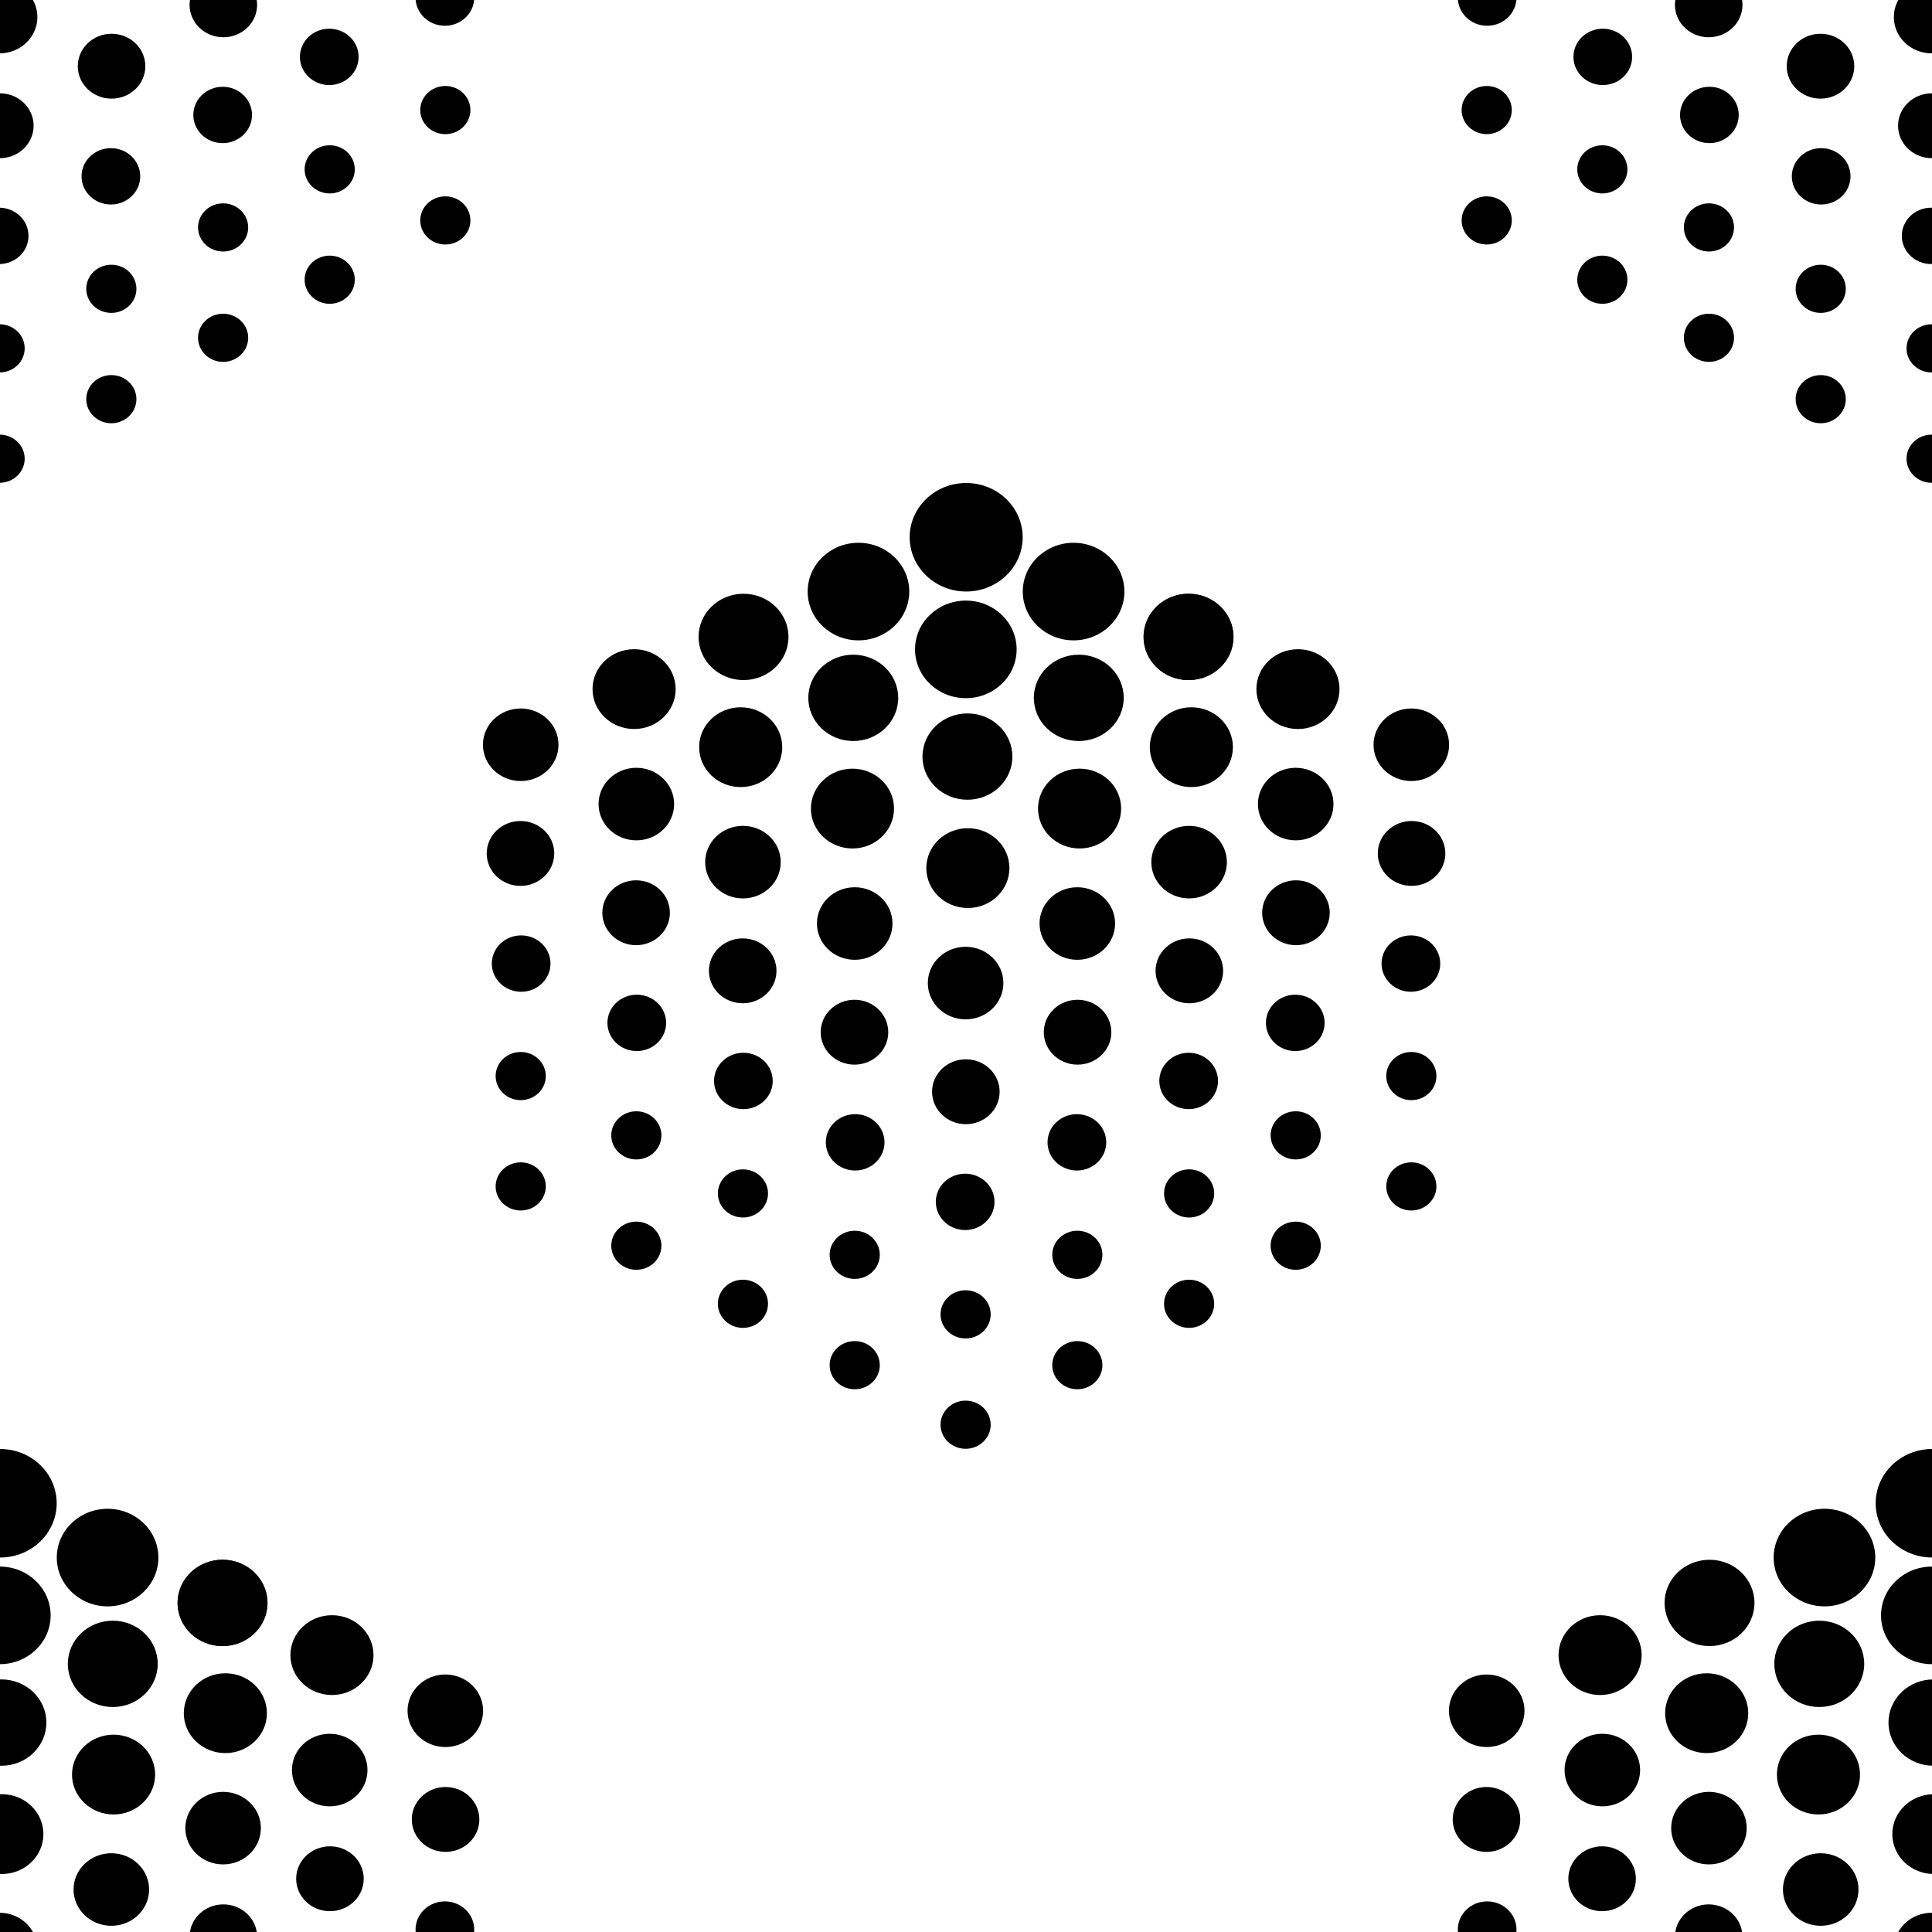 <?xml version="1.0" encoding="UTF-8" standalone="no"?>
<!DOCTYPE svg PUBLIC "-//W3C//DTD SVG 1.1//EN" "http://www.w3.org/Graphics/SVG/1.1/DTD/svg11.dtd">
<svg width="100%" height="100%" viewBox="0 0 1800 1800" version="1.1" xmlns="http://www.w3.org/2000/svg" xmlns:xlink="http://www.w3.org/1999/xlink" xml:space="preserve" xmlns:serif="http://www.serif.com/" style="fill-rule:evenodd;clip-rule:evenodd;stroke-linejoin:round;stroke-miterlimit:2;">
    <g id="halftone-tile" serif:id="halftone tile" transform="matrix(1,0,0,1,187.5,187.5)">
    </g>
    <g transform="matrix(1.032,0,0,0.991,164.267,150.661)">
        <g transform="matrix(1.032,0,0,1.032,-24.286,-9.641)">
            <circle cx="714.5" cy="351.465" r="49.426"/>
        </g>
        <g transform="matrix(0.928,0,0,0.928,49.714,132.322)">
            <circle cx="714.5" cy="351.465" r="49.426"/>
        </g>
        <g transform="matrix(0.821,0,0,0.821,127.609,270.708)">
            <circle cx="714.5" cy="351.465" r="49.426"/>
        </g>
        <g transform="matrix(0.759,0,0,0.759,172.291,397.347)">
            <circle cx="714.5" cy="351.465" r="49.426"/>
        </g>
        <g transform="matrix(0.69,0,0,0.69,219.56,529.668)">
            <circle cx="714.5" cy="351.465" r="49.426"/>
        </g>
        <g transform="matrix(0.617,0,0,0.617,271.933,657.507)">
            <circle cx="714.5" cy="351.465" r="49.426"/>
        </g>
        <g transform="matrix(0.536,0,0,0.536,329.195,789.509)">
            <circle cx="714.5" cy="351.465" r="49.426"/>
        </g>
        <g transform="matrix(0.458,0,0,0.458,385.326,922.676)">
            <circle cx="714.5" cy="351.465" r="49.426"/>
        </g>
        <g transform="matrix(0.458,0,0,0.458,385.326,1026.43)">
            <circle cx="714.5" cy="351.465" r="49.426"/>
        </g>
        <g transform="matrix(0.759,0,0,0.759,273.151,341.374)">
            <circle cx="714.5" cy="351.465" r="49.426"/>
        </g>
        <g transform="matrix(0.69,0,0,0.69,320.42,473.695)">
            <circle cx="714.5" cy="351.465" r="49.426"/>
        </g>
        <g transform="matrix(0.617,0,0,0.617,372.792,601.534)">
            <circle cx="714.5" cy="351.465" r="49.426"/>
        </g>
        <g transform="matrix(0.536,0,0,0.536,430.054,733.536)">
            <circle cx="714.5" cy="351.465" r="49.426"/>
        </g>
        <g transform="matrix(0.458,0,0,0.458,486.186,866.702)">
            <circle cx="714.5" cy="351.465" r="49.426"/>
        </g>
        <g transform="matrix(0.458,0,0,0.458,486.186,970.452)">
            <circle cx="714.5" cy="351.465" r="49.426"/>
        </g>
        <g transform="matrix(0.759,0,0,0.759,374.064,283.667)">
            <circle cx="714.5" cy="351.465" r="49.426"/>
        </g>
        <g transform="matrix(0.69,0,0,0.69,421.333,415.988)">
            <circle cx="714.5" cy="351.465" r="49.426"/>
        </g>
        <g transform="matrix(0.617,0,0,0.617,473.706,543.827)">
            <circle cx="714.5" cy="351.465" r="49.426"/>
        </g>
        <g transform="matrix(0.536,0,0,0.536,530.968,675.829)">
            <circle cx="714.5" cy="351.465" r="49.426"/>
        </g>
        <g transform="matrix(0.458,0,0,0.458,587.099,808.996)">
            <circle cx="714.5" cy="351.465" r="49.426"/>
        </g>
        <g transform="matrix(0.458,0,0,0.458,587.099,912.746)">
            <circle cx="714.5" cy="351.465" r="49.426"/>
        </g>
        <g transform="matrix(0.759,0,0,0.759,470.299,229.07)">
            <circle cx="714.5" cy="351.465" r="49.426"/>
        </g>
        <g transform="matrix(0.69,0,0,0.69,517.568,361.391)">
            <circle cx="714.5" cy="351.465" r="49.426"/>
        </g>
        <g transform="matrix(0.617,0,0,0.617,569.941,489.23)">
            <circle cx="714.5" cy="351.465" r="49.426"/>
        </g>
        <g transform="matrix(0.536,0,0,0.536,627.203,621.232)">
            <circle cx="714.5" cy="351.465" r="49.426"/>
        </g>
        <g transform="matrix(0.458,0,0,0.458,683.334,754.398)">
            <circle cx="714.5" cy="351.465" r="49.426"/>
        </g>
        <g transform="matrix(0.458,0,0,0.458,683.334,858.148)">
            <circle cx="714.5" cy="351.465" r="49.426"/>
        </g>
        <g transform="matrix(0.69,0,0,0.69,621.953,305.643)">
            <circle cx="714.5" cy="351.465" r="49.426"/>
        </g>
        <g transform="matrix(0.617,0,0,0.617,674.326,433.482)">
            <circle cx="714.5" cy="351.465" r="49.426"/>
        </g>
        <g transform="matrix(0.536,0,0,0.536,731.588,565.484)">
            <circle cx="714.5" cy="351.465" r="49.426"/>
        </g>
        <g transform="matrix(0.458,0,0,0.458,787.719,698.65)">
            <circle cx="714.5" cy="351.465" r="49.426"/>
        </g>
        <g transform="matrix(0.458,0,0,0.458,787.719,802.4)">
            <circle cx="714.5" cy="351.465" r="49.426"/>
        </g>
        <g transform="matrix(0.821,0,0,0.821,228.133,215.503)">
            <circle cx="714.5" cy="351.465" r="49.426"/>
        </g>
        <g transform="matrix(0.821,0,0,0.821,327.214,158.208)">
            <circle cx="714.5" cy="351.465" r="49.426"/>
        </g>
        <g transform="matrix(0.821,0,0,0.821,327.214,158.208)">
            <circle cx="714.5" cy="351.465" r="49.426"/>
        </g>
        <g transform="matrix(0.928,0,0,0.928,146.988,77.968)">
            <circle cx="714.5" cy="351.465" r="49.426"/>
        </g>
        <g transform="matrix(-0.759,0,0,0.759,1152.73,341.374)">
            <circle cx="714.5" cy="351.465" r="49.426"/>
        </g>
        <g transform="matrix(-0.69,0,0,0.69,1105.46,473.695)">
            <circle cx="714.5" cy="351.465" r="49.426"/>
        </g>
        <g transform="matrix(-0.617,0,0,0.617,1053.09,601.534)">
            <circle cx="714.5" cy="351.465" r="49.426"/>
        </g>
        <g transform="matrix(-0.536,0,0,0.536,995.827,733.536)">
            <circle cx="714.5" cy="351.465" r="49.426"/>
        </g>
        <g transform="matrix(-0.458,0,0,0.458,939.696,866.702)">
            <circle cx="714.5" cy="351.465" r="49.426"/>
        </g>
        <g transform="matrix(-0.458,0,0,0.458,939.696,970.452)">
            <circle cx="714.5" cy="351.465" r="49.426"/>
        </g>
        <g transform="matrix(-0.759,0,0,0.759,1051.82,283.667)">
            <circle cx="714.5" cy="351.465" r="49.426"/>
        </g>
        <g transform="matrix(-0.69,0,0,0.69,1004.55,415.988)">
            <circle cx="714.5" cy="351.465" r="49.426"/>
        </g>
        <g transform="matrix(-0.617,0,0,0.617,952.176,543.827)">
            <circle cx="714.5" cy="351.465" r="49.426"/>
        </g>
        <g transform="matrix(-0.536,0,0,0.536,894.914,675.829)">
            <circle cx="714.5" cy="351.465" r="49.426"/>
        </g>
        <g transform="matrix(-0.458,0,0,0.458,838.782,808.996)">
            <circle cx="714.5" cy="351.465" r="49.426"/>
        </g>
        <g transform="matrix(-0.458,0,0,0.458,838.782,912.746)">
            <circle cx="714.5" cy="351.465" r="49.426"/>
        </g>
        <g transform="matrix(-0.759,0,0,0.759,955.583,229.07)">
            <circle cx="714.5" cy="351.465" r="49.426"/>
        </g>
        <g transform="matrix(-0.69,0,0,0.69,908.314,361.391)">
            <circle cx="714.5" cy="351.465" r="49.426"/>
        </g>
        <g transform="matrix(-0.617,0,0,0.617,855.941,489.23)">
            <circle cx="714.5" cy="351.465" r="49.426"/>
        </g>
        <g transform="matrix(-0.536,0,0,0.536,798.679,621.232)">
            <circle cx="714.5" cy="351.465" r="49.426"/>
        </g>
        <g transform="matrix(-0.458,0,0,0.458,742.548,754.398)">
            <circle cx="714.5" cy="351.465" r="49.426"/>
        </g>
        <g transform="matrix(-0.458,0,0,0.458,742.548,858.148)">
            <circle cx="714.5" cy="351.465" r="49.426"/>
        </g>
        <g transform="matrix(-0.69,0,0,0.69,803.928,305.643)">
            <circle cx="714.5" cy="351.465" r="49.426"/>
        </g>
        <g transform="matrix(-0.617,0,0,0.617,751.556,433.482)">
            <circle cx="714.5" cy="351.465" r="49.426"/>
        </g>
        <g transform="matrix(-0.536,0,0,0.536,694.294,565.484)">
            <circle cx="714.5" cy="351.465" r="49.426"/>
        </g>
        <g transform="matrix(-0.458,0,0,0.458,638.163,698.65)">
            <circle cx="714.5" cy="351.465" r="49.426"/>
        </g>
        <g transform="matrix(-0.458,0,0,0.458,638.163,802.4)">
            <circle cx="714.5" cy="351.465" r="49.426"/>
        </g>
        <g transform="matrix(-0.821,0,0,0.821,1197.75,215.503)">
            <circle cx="714.5" cy="351.465" r="49.426"/>
        </g>
        <g transform="matrix(-0.821,0,0,0.821,1098.67,158.208)">
            <circle cx="714.5" cy="351.465" r="49.426"/>
        </g>
        <g transform="matrix(-0.928,0,0,0.928,1278.89,77.968)">
            <circle cx="714.5" cy="351.465" r="49.426"/>
        </g>
    </g>
    <g transform="matrix(1.032,0,0,0.991,1064.27,-749.339)">
        <g transform="matrix(0.69,0,0,0.69,219.56,529.668)">
            <circle cx="714.5" cy="351.465" r="49.426"/>
        </g>
        <g transform="matrix(0.617,0,0,0.617,271.933,657.507)">
            <circle cx="714.5" cy="351.465" r="49.426"/>
        </g>
        <g transform="matrix(0.536,0,0,0.536,329.195,789.509)">
            <circle cx="714.5" cy="351.465" r="49.426"/>
        </g>
        <g transform="matrix(0.458,0,0,0.458,385.326,922.676)">
            <circle cx="714.5" cy="351.465" r="49.426"/>
        </g>
        <g transform="matrix(0.458,0,0,0.458,385.326,1026.43)">
            <circle cx="714.5" cy="351.465" r="49.426"/>
        </g>
        <g transform="matrix(-0.617,0,0,0.617,1053.09,601.534)">
            <circle cx="714.5" cy="351.465" r="49.426"/>
        </g>
        <g transform="matrix(-0.536,0,0,0.536,995.827,733.536)">
            <circle cx="714.5" cy="351.465" r="49.426"/>
        </g>
        <g transform="matrix(-0.458,0,0,0.458,939.696,866.702)">
            <circle cx="714.5" cy="351.465" r="49.426"/>
        </g>
        <g transform="matrix(-0.458,0,0,0.458,939.696,970.452)">
            <circle cx="714.5" cy="351.465" r="49.426"/>
        </g>
        <g transform="matrix(-0.617,0,0,0.617,952.176,543.827)">
            <circle cx="714.5" cy="351.465" r="49.426"/>
        </g>
        <g transform="matrix(-0.536,0,0,0.536,894.914,675.829)">
            <circle cx="714.5" cy="351.465" r="49.426"/>
        </g>
        <g transform="matrix(-0.458,0,0,0.458,838.782,808.996)">
            <circle cx="714.5" cy="351.465" r="49.426"/>
        </g>
        <g transform="matrix(-0.458,0,0,0.458,838.782,912.746)">
            <circle cx="714.5" cy="351.465" r="49.426"/>
        </g>
        <g transform="matrix(-0.536,0,0,0.536,798.679,621.232)">
            <circle cx="714.5" cy="351.465" r="49.426"/>
        </g>
        <g transform="matrix(-0.458,0,0,0.458,742.548,754.398)">
            <circle cx="714.5" cy="351.465" r="49.426"/>
        </g>
        <g transform="matrix(-0.458,0,0,0.458,742.548,858.148)">
            <circle cx="714.5" cy="351.465" r="49.426"/>
        </g>
        <g transform="matrix(-0.536,0,0,0.536,694.294,565.484)">
            <circle cx="714.5" cy="351.465" r="49.426"/>
        </g>
        <g transform="matrix(-0.458,0,0,0.458,638.163,698.65)">
            <circle cx="714.5" cy="351.465" r="49.426"/>
        </g>
        <g transform="matrix(-0.458,0,0,0.458,638.163,802.4)">
            <circle cx="714.5" cy="351.465" r="49.426"/>
        </g>
    </g>
    <g transform="matrix(1.032,0,0,0.991,1064.27,1050.66)">
        <g transform="matrix(1.032,0,0,1.032,-24.286,-9.641)">
            <circle cx="714.5" cy="351.465" r="49.426"/>
        </g>
        <g transform="matrix(0.928,0,0,0.928,49.714,132.322)">
            <circle cx="714.5" cy="351.465" r="49.426"/>
        </g>
        <g transform="matrix(0.821,0,0,0.821,127.609,270.708)">
            <circle cx="714.5" cy="351.465" r="49.426"/>
        </g>
        <g transform="matrix(0.759,0,0,0.759,172.291,397.347)">
            <circle cx="714.5" cy="351.465" r="49.426"/>
        </g>
        <g transform="matrix(0.69,0,0,0.69,219.56,529.668)">
            <circle cx="714.5" cy="351.465" r="49.426"/>
        </g>
        <g transform="matrix(-0.759,0,0,0.759,1152.73,341.374)">
            <circle cx="714.5" cy="351.465" r="49.426"/>
        </g>
        <g transform="matrix(-0.69,0,0,0.69,1105.46,473.695)">
            <circle cx="714.5" cy="351.465" r="49.426"/>
        </g>
        <g transform="matrix(-0.759,0,0,0.759,1051.82,283.667)">
            <circle cx="714.5" cy="351.465" r="49.426"/>
        </g>
        <g transform="matrix(-0.69,0,0,0.69,1004.55,415.988)">
            <circle cx="714.5" cy="351.465" r="49.426"/>
        </g>
        <g transform="matrix(-0.617,0,0,0.617,952.176,543.827)">
            <circle cx="714.5" cy="351.465" r="49.426"/>
        </g>
        <g transform="matrix(-0.759,0,0,0.759,955.583,229.07)">
            <circle cx="714.5" cy="351.465" r="49.426"/>
        </g>
        <g transform="matrix(-0.69,0,0,0.69,908.314,361.391)">
            <circle cx="714.5" cy="351.465" r="49.426"/>
        </g>
        <g transform="matrix(-0.617,0,0,0.617,855.941,489.23)">
            <circle cx="714.5" cy="351.465" r="49.426"/>
        </g>
        <g transform="matrix(-0.69,0,0,0.69,803.928,305.643)">
            <circle cx="714.5" cy="351.465" r="49.426"/>
        </g>
        <g transform="matrix(-0.617,0,0,0.617,751.556,433.482)">
            <circle cx="714.5" cy="351.465" r="49.426"/>
        </g>
        <g transform="matrix(-0.536,0,0,0.536,694.294,565.484)">
            <circle cx="714.5" cy="351.465" r="49.426"/>
        </g>
        <g transform="matrix(-0.821,0,0,0.821,1197.75,215.503)">
            <circle cx="714.5" cy="351.465" r="49.426"/>
        </g>
        <g transform="matrix(-0.821,0,0,0.821,1098.67,158.208)">
            <circle cx="714.5" cy="351.465" r="49.426"/>
        </g>
        <g transform="matrix(-0.928,0,0,0.928,1278.89,77.968)">
            <circle cx="714.5" cy="351.465" r="49.426"/>
        </g>
    </g>
    <g transform="matrix(1.032,0,0,0.991,-735.733,-749.339)">
        <g transform="matrix(0.69,0,0,0.69,219.56,529.668)">
            <circle cx="714.5" cy="351.465" r="49.426"/>
        </g>
        <g transform="matrix(0.617,0,0,0.617,271.933,657.507)">
            <circle cx="714.5" cy="351.465" r="49.426"/>
        </g>
        <g transform="matrix(0.536,0,0,0.536,329.195,789.509)">
            <circle cx="714.5" cy="351.465" r="49.426"/>
        </g>
        <g transform="matrix(0.458,0,0,0.458,385.326,922.676)">
            <circle cx="714.5" cy="351.465" r="49.426"/>
        </g>
        <g transform="matrix(0.458,0,0,0.458,385.326,1026.43)">
            <circle cx="714.5" cy="351.465" r="49.426"/>
        </g>
        <g transform="matrix(0.617,0,0,0.617,372.792,601.534)">
            <circle cx="714.5" cy="351.465" r="49.426"/>
        </g>
        <g transform="matrix(0.536,0,0,0.536,430.054,733.536)">
            <circle cx="714.5" cy="351.465" r="49.426"/>
        </g>
        <g transform="matrix(0.458,0,0,0.458,486.186,866.702)">
            <circle cx="714.5" cy="351.465" r="49.426"/>
        </g>
        <g transform="matrix(0.458,0,0,0.458,486.186,970.452)">
            <circle cx="714.5" cy="351.465" r="49.426"/>
        </g>
        <g transform="matrix(0.617,0,0,0.617,473.706,543.827)">
            <circle cx="714.5" cy="351.465" r="49.426"/>
        </g>
        <g transform="matrix(0.536,0,0,0.536,530.968,675.829)">
            <circle cx="714.5" cy="351.465" r="49.426"/>
        </g>
        <g transform="matrix(0.458,0,0,0.458,587.099,808.996)">
            <circle cx="714.5" cy="351.465" r="49.426"/>
        </g>
        <g transform="matrix(0.458,0,0,0.458,587.099,912.746)">
            <circle cx="714.5" cy="351.465" r="49.426"/>
        </g>
        <g transform="matrix(0.536,0,0,0.536,627.203,621.232)">
            <circle cx="714.5" cy="351.465" r="49.426"/>
        </g>
        <g transform="matrix(0.458,0,0,0.458,683.334,754.398)">
            <circle cx="714.5" cy="351.465" r="49.426"/>
        </g>
        <g transform="matrix(0.458,0,0,0.458,683.334,858.148)">
            <circle cx="714.5" cy="351.465" r="49.426"/>
        </g>
        <g transform="matrix(0.536,0,0,0.536,731.588,565.484)">
            <circle cx="714.5" cy="351.465" r="49.426"/>
        </g>
        <g transform="matrix(0.458,0,0,0.458,787.719,698.65)">
            <circle cx="714.5" cy="351.465" r="49.426"/>
        </g>
        <g transform="matrix(0.458,0,0,0.458,787.719,802.4)">
            <circle cx="714.5" cy="351.465" r="49.426"/>
        </g>
    </g>
    <g transform="matrix(1.032,0,0,0.991,-735.733,1050.66)">
        <g transform="matrix(1.032,0,0,1.032,-24.286,-9.641)">
            <circle cx="714.5" cy="351.465" r="49.426"/>
        </g>
        <g transform="matrix(0.928,0,0,0.928,49.714,132.322)">
            <circle cx="714.5" cy="351.465" r="49.426"/>
        </g>
        <g transform="matrix(0.821,0,0,0.821,127.609,270.708)">
            <circle cx="714.5" cy="351.465" r="49.426"/>
        </g>
        <g transform="matrix(0.759,0,0,0.759,172.291,397.347)">
            <circle cx="714.5" cy="351.465" r="49.426"/>
        </g>
        <g transform="matrix(0.69,0,0,0.69,219.56,529.668)">
            <circle cx="714.5" cy="351.465" r="49.426"/>
        </g>
        <g transform="matrix(0.759,0,0,0.759,273.151,341.374)">
            <circle cx="714.5" cy="351.465" r="49.426"/>
        </g>
        <g transform="matrix(0.69,0,0,0.69,320.42,473.695)">
            <circle cx="714.5" cy="351.465" r="49.426"/>
        </g>
        <g transform="matrix(0.759,0,0,0.759,374.064,283.667)">
            <circle cx="714.5" cy="351.465" r="49.426"/>
        </g>
        <g transform="matrix(0.69,0,0,0.69,421.333,415.988)">
            <circle cx="714.5" cy="351.465" r="49.426"/>
        </g>
        <g transform="matrix(0.617,0,0,0.617,473.706,543.827)">
            <circle cx="714.5" cy="351.465" r="49.426"/>
        </g>
        <g transform="matrix(0.759,0,0,0.759,470.299,229.07)">
            <circle cx="714.5" cy="351.465" r="49.426"/>
        </g>
        <g transform="matrix(0.69,0,0,0.69,517.568,361.391)">
            <circle cx="714.5" cy="351.465" r="49.426"/>
        </g>
        <g transform="matrix(0.617,0,0,0.617,569.941,489.23)">
            <circle cx="714.5" cy="351.465" r="49.426"/>
        </g>
        <g transform="matrix(0.69,0,0,0.69,621.953,305.643)">
            <circle cx="714.5" cy="351.465" r="49.426"/>
        </g>
        <g transform="matrix(0.617,0,0,0.617,674.326,433.482)">
            <circle cx="714.5" cy="351.465" r="49.426"/>
        </g>
        <g transform="matrix(0.536,0,0,0.536,731.588,565.484)">
            <circle cx="714.5" cy="351.465" r="49.426"/>
        </g>
        <g transform="matrix(0.821,0,0,0.821,228.133,215.503)">
            <circle cx="714.5" cy="351.465" r="49.426"/>
        </g>
        <g transform="matrix(0.821,0,0,0.821,327.214,158.208)">
            <circle cx="714.5" cy="351.465" r="49.426"/>
        </g>
        <g transform="matrix(0.821,0,0,0.821,327.214,158.208)">
            <circle cx="714.5" cy="351.465" r="49.426"/>
        </g>
        <g transform="matrix(0.928,0,0,0.928,146.988,77.968)">
            <circle cx="714.5" cy="351.465" r="49.426"/>
        </g>
    </g>
</svg>
